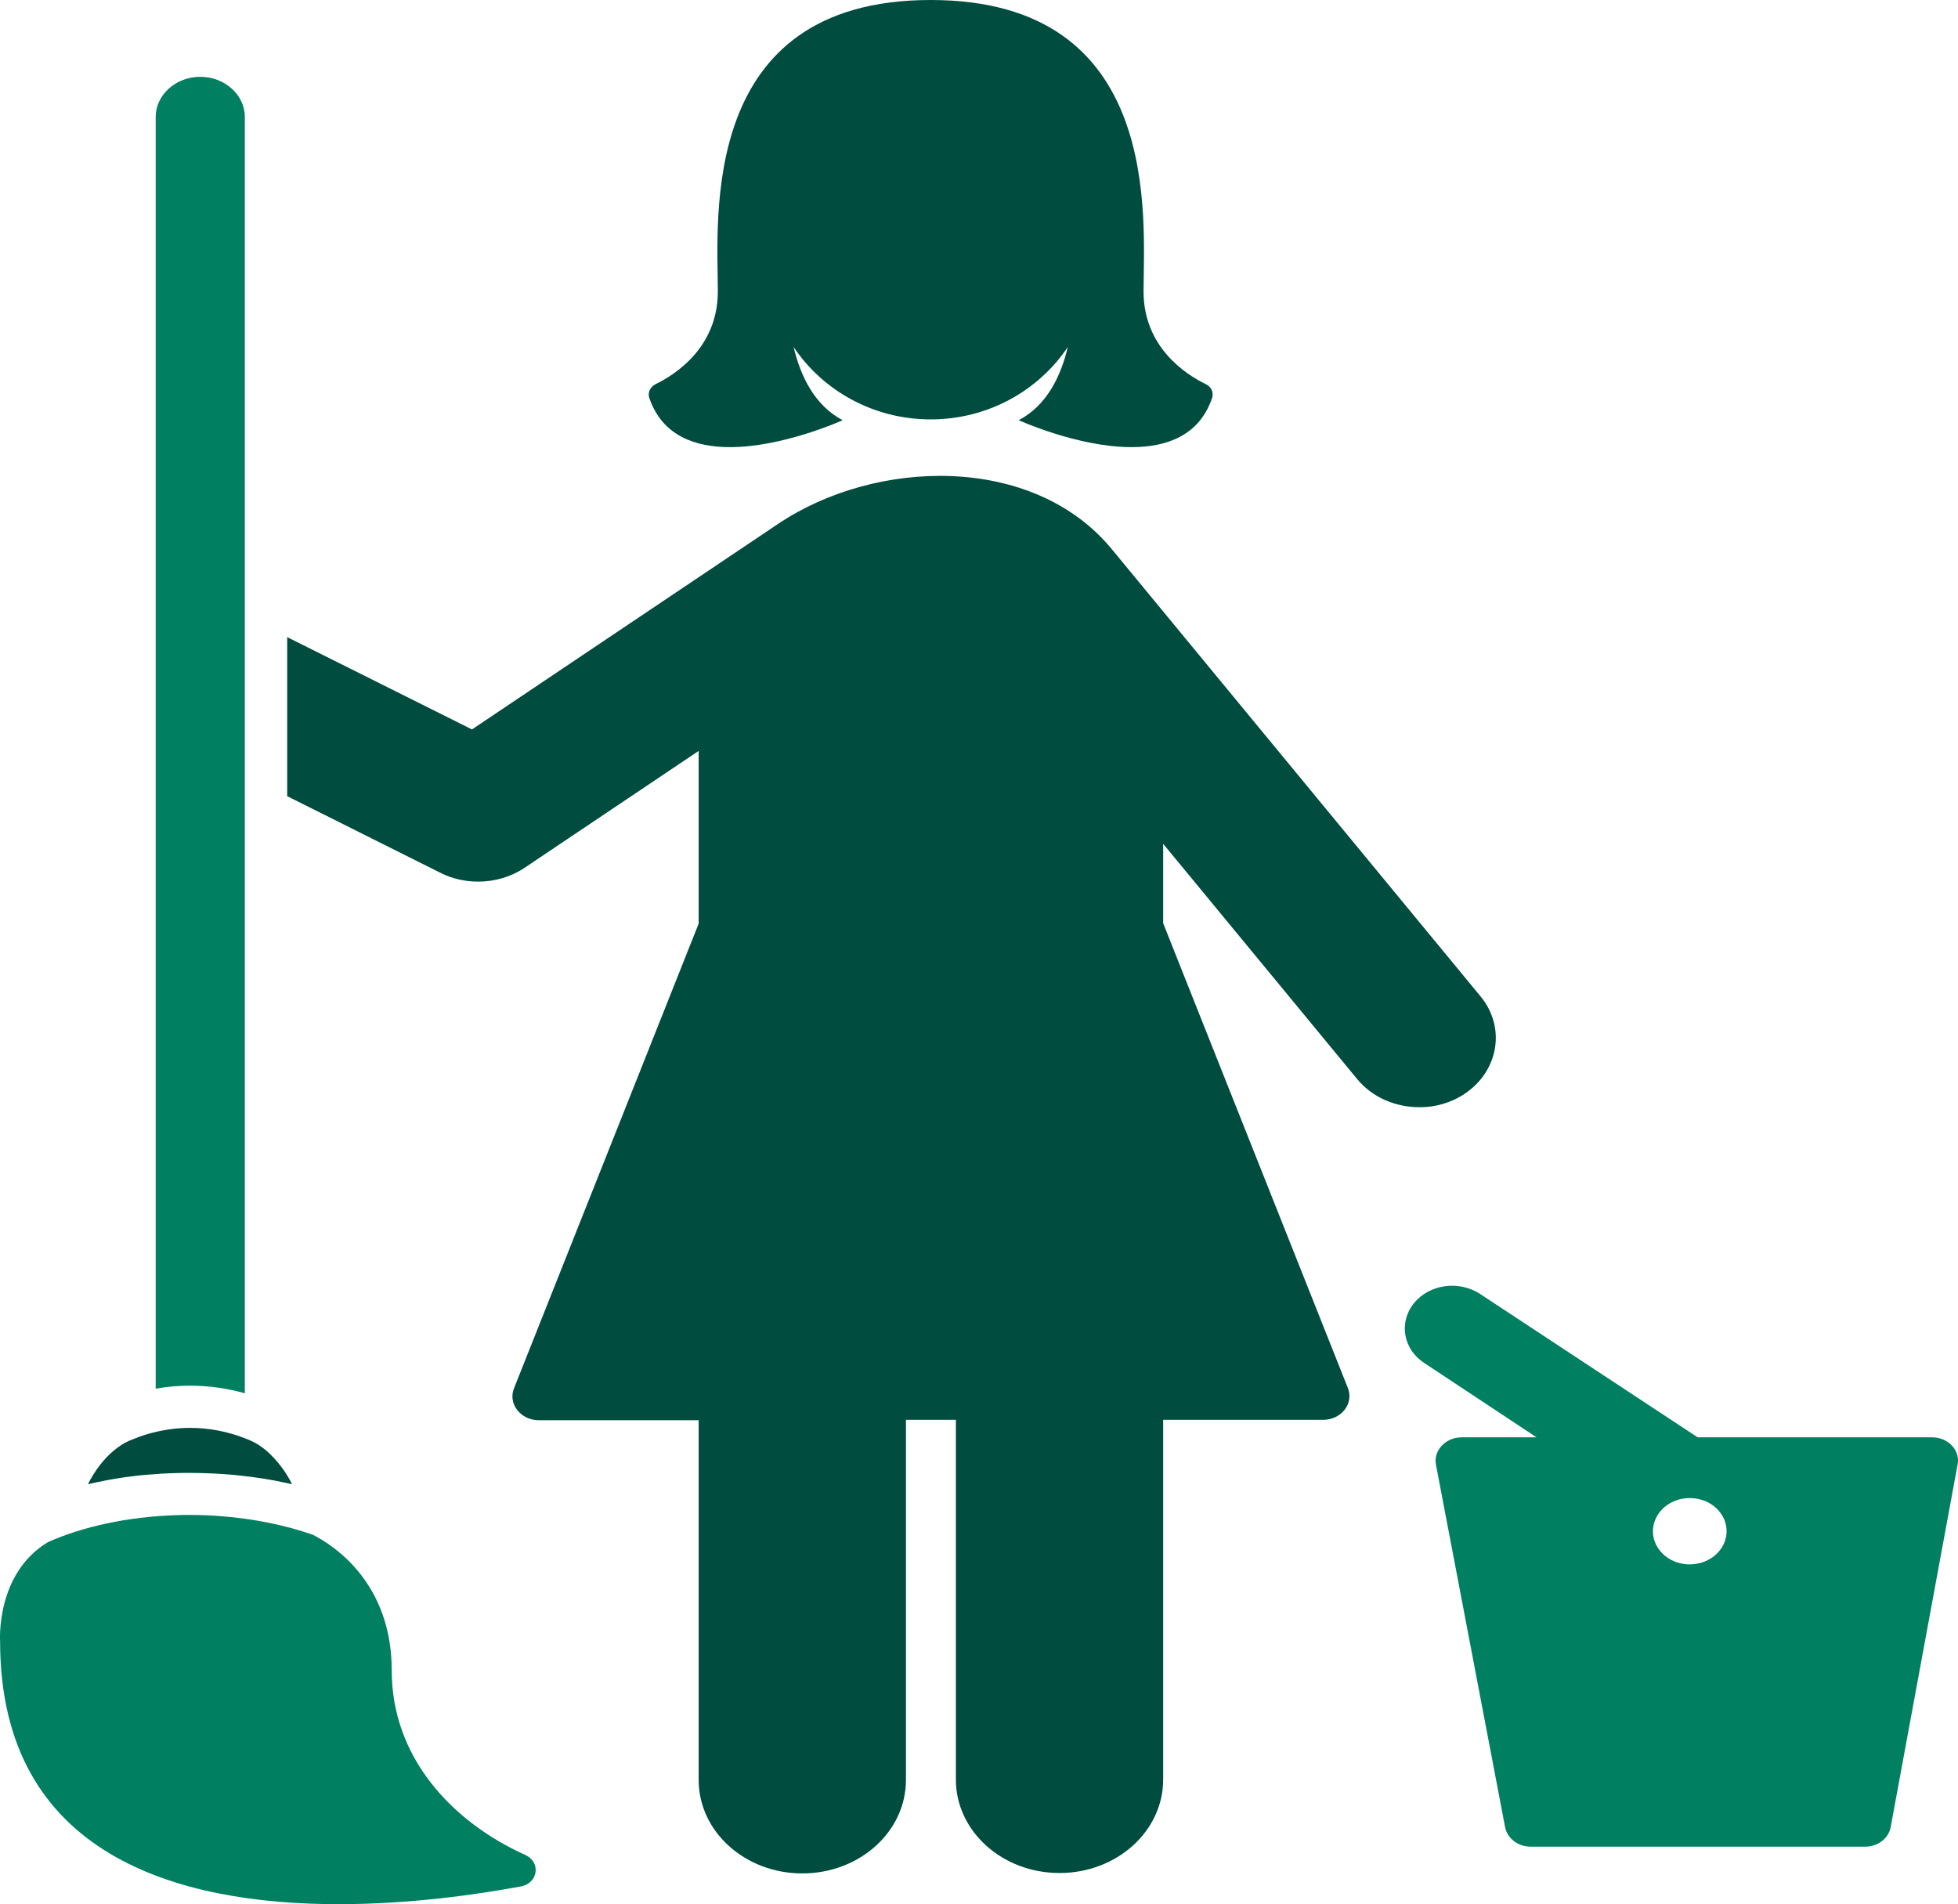 <svg width="546" height="531" viewBox="0 0 546 531" fill="none" xmlns="http://www.w3.org/2000/svg">
<path d="M538.795 400.8H473.408L412.743 360.827C406.838 356.958 398.571 358.079 394.283 363.406C389.995 368.732 391.238 376.188 397.143 380.056L428.468 400.8H407.584C403.109 400.8 399.628 404.5 400.436 408.481L419.704 509.507C420.326 512.647 423.31 514.945 426.852 514.945H473.158H520.086C523.629 514.945 526.675 512.647 527.234 509.451L545.881 408.424C546.689 404.444 543.27 400.8 538.795 400.8ZM472.723 436.12C467.129 436.905 461.909 433.429 461.038 428.383C460.727 426.421 461.1 424.515 462.033 422.833C463.463 420.254 466.26 418.292 469.678 417.843C473.47 417.339 477.137 418.741 479.312 421.319C480.369 422.553 481.114 424.01 481.364 425.636C482.172 430.627 478.38 435.335 472.723 436.12Z" fill="#008060"/>
<path d="M203.528 124.686C218.508 124.686 234.979 117.173 234.979 117.173C227.21 113.081 223.232 104.951 221.305 96.766C229.448 108.932 243.557 116.949 259.531 116.949C275.505 116.949 289.614 108.932 297.756 96.766C295.83 105.007 291.852 113.081 284.082 117.173C284.082 117.173 300.553 124.686 315.534 124.686C325.23 124.686 334.367 121.546 337.972 111.062C338.531 109.493 337.785 107.811 336.169 107.082C330.762 104.447 318.89 96.878 318.89 81.293C318.89 61.109 324.484 0 259.531 0C194.578 0 200.172 61.109 200.172 81.293C200.172 96.878 188.301 104.447 182.893 107.082C181.277 107.867 180.531 109.549 181.091 111.062C184.695 121.49 193.831 124.686 203.528 124.686Z" fill="#004C3F"/>
<path d="M408.455 304.987C417.965 298.596 419.954 286.43 412.868 277.852L309.876 152.942C287.935 126.592 244.239 127.77 216.953 146.103C216.891 146.159 131.613 203.4 131.613 203.4L80.086 177.666V222.012L122.911 243.429C126.143 245.055 129.748 245.839 133.353 245.839C137.891 245.839 142.428 244.55 146.22 242.027L194.825 209.398V257.557L143.361 387.064C141.558 391.381 145.163 396.034 150.26 396.034H194.825V496.332C194.825 510.741 207.754 522.402 223.728 522.402C239.702 522.402 252.63 510.741 252.63 496.332V395.922H266.553V496.22C266.553 510.628 279.482 522.29 295.455 522.29C311.429 522.29 324.357 510.628 324.357 496.22V395.922H368.923C374.082 395.922 377.625 391.325 375.823 386.952L324.357 257.445V235.299L378.496 300.95C382.722 306.052 389.187 308.743 395.775 308.743C400.126 308.799 404.601 307.566 408.455 304.987Z" fill="#004C3F"/>
<path d="M68.276 388.522V216.07V201.381V32.629C68.276 26.462 62.682 21.416 55.845 21.416C49.008 21.416 43.414 26.462 43.414 32.629V387.233C46.522 386.672 49.754 386.392 52.924 386.392C58.144 386.392 63.366 387.121 68.276 388.522Z" fill="#008060"/>
<path d="M146.469 517.245C125.957 507.994 109.237 489.997 109.237 465.834C109.237 441.67 93.512 431.187 87.296 427.991C79.776 425.356 71.012 423.506 61.564 422.777C58.767 422.553 55.846 422.44 52.924 422.44C51.681 422.44 50.376 422.44 49.133 422.497C35.583 422.946 23.09 425.692 13.393 430.009C-1.275 438.811 0.03 457.705 0.03 457.705C0.03 517.636 49.941 530.98 94.382 530.98C113.961 530.98 132.484 528.4 145.164 526.046C150.074 525.205 150.944 519.263 146.469 517.245Z" fill="#008060"/>
<path d="M41.052 411.228C43.6 411.004 46.211 410.835 48.822 410.779C50.189 410.723 51.556 410.723 52.924 410.723C56.156 410.723 59.326 410.835 62.434 411.06C65.044 411.228 67.655 411.508 70.203 411.845C72.379 412.125 74.492 412.461 76.605 412.854C78.221 413.19 79.837 413.527 81.453 413.863C80.583 412.181 79.651 410.611 78.594 409.21C77.165 407.303 75.611 405.622 73.995 404.276C72.751 403.266 71.446 402.425 70.079 401.809C69.519 401.529 68.898 401.305 68.338 401.08C63.49 399.174 58.269 398.165 52.986 398.165C49.754 398.165 46.584 398.557 43.476 399.286C41.487 399.735 39.498 400.352 37.571 401.136C37.012 401.361 36.453 401.585 35.893 401.809C34.526 402.426 33.158 403.323 31.853 404.388C28.994 406.743 26.445 410.051 24.519 413.863C27.751 413.134 31.107 412.461 34.588 411.957C36.701 411.676 38.815 411.396 41.052 411.228Z" fill="#004C3F"/>
</svg>
